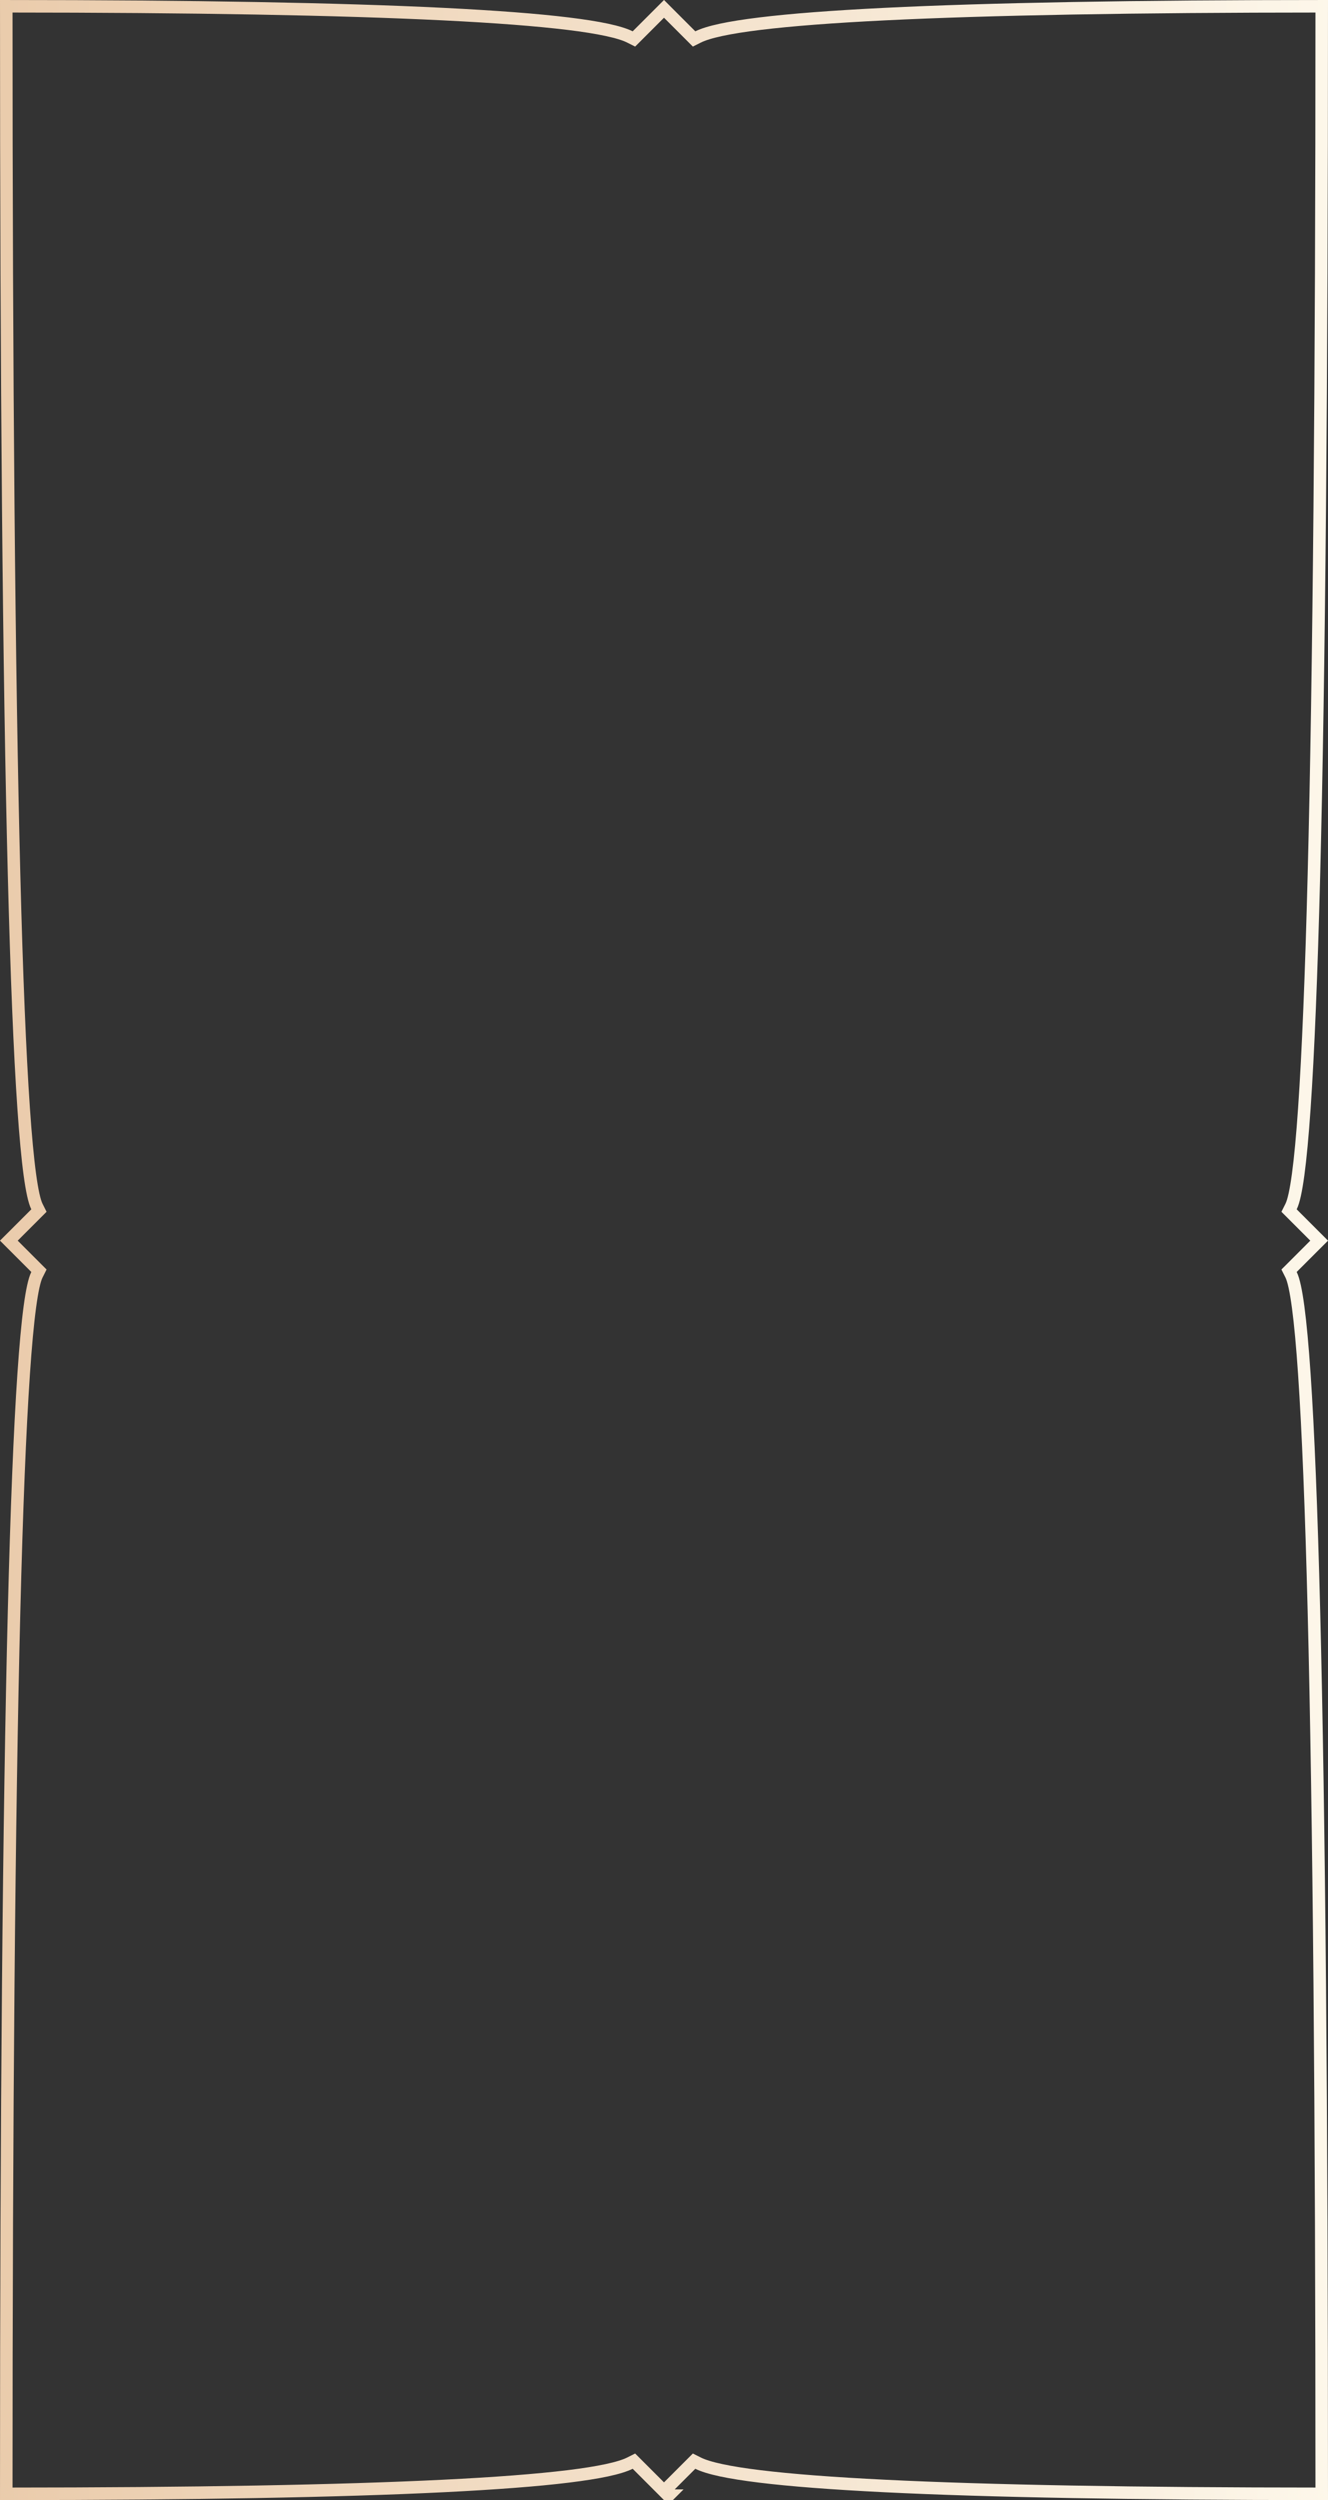 <?xml version="1.0" encoding="UTF-8" standalone="no"?>
<svg width="212px" height="399px" viewBox="0 0 212 399" version="1.1" xmlns="http://www.w3.org/2000/svg" xmlns:xlink="http://www.w3.org/1999/xlink">
    <rect x="0" y="0" width="212" height="399" fill="#333333" stroke="none"/>
    <!-- Generator: Sketch 50.2 (55047) - http://www.bohemiancoding.com/sketch -->
    <title>massage_border_small</title>
    <desc>Created with Sketch.</desc>
    <defs>
        <linearGradient x1="-0.938%" y1="50%" x2="100%" y2="50%" id="linearGradient-1">
            <stop stop-color="#EACBAB" offset="0%"></stop>
            <stop stop-color="#FDF7EA" offset="100%"></stop>
        </linearGradient>
    </defs>
    <g id="Page-1" stroke="none" stroke-width="1" fill="none" fill-rule="evenodd">
        <g id="Artboard-4" transform="translate(-826, -477)" stroke="url(#linearGradient-1)" stroke-width="2">
            <g id="massage_border_small" transform="translate(826, 477)">
                <path d="M1,1 C1.009,121.734 2.686,186.136 5.894,192.553 L6.217,193.197 L5.707,193.707 C3.415,195.999 3.415,195.999 1.957,197.457 C1.674,197.74 1.531,197.884 1.414,198 C1.531,198.117 1.674,198.26 1.957,198.543 C3.415,200.002 3.415,200.002 5.707,202.294 L6.217,202.803 L5.894,203.448 C2.686,209.864 1.009,275.277 1,398 C60.726,397.981 94.142,396.311 100.553,393.106 L101.197,392.783 L101.707,393.293 C104.762,396.348 104.831,396.416 106,397.586 C107.169,396.416 107.238,396.348 110.293,393.293 L110.803,392.783 L111.447,393.106 C117.858,396.311 151.274,397.981 211,398 C210.991,275.277 209.314,209.864 206.106,203.447 L205.783,202.803 L206.293,202.293 C208.585,200.001 208.585,200.001 210.043,198.543 C210.326,198.26 210.469,198.116 210.586,198 C210.469,197.884 210.326,197.74 210.043,197.457 C208.585,195.999 208.585,195.999 206.293,193.707 L205.783,193.197 L206.106,192.553 C209.314,186.136 210.991,121.734 211,1 C151.274,1.019 117.858,2.689 111.447,5.894 L110.803,6.217 L110.293,5.707 C108.001,3.415 108.001,3.415 106.543,1.957 C106.26,1.674 106.116,1.531 106,1.414 C105.448,1.966 104.542,2.873 101.707,5.707 L101.197,6.217 L100.553,5.894 C94.142,2.689 60.726,1.019 1,1 Z M106.659,398.293 C106.633,398.367 106.478,398.522 106,399 L106.707,398.293 L106.659,398.293 Z" id="Rectangle-5"></path>
            </g>
        </g>
    </g>
</svg>